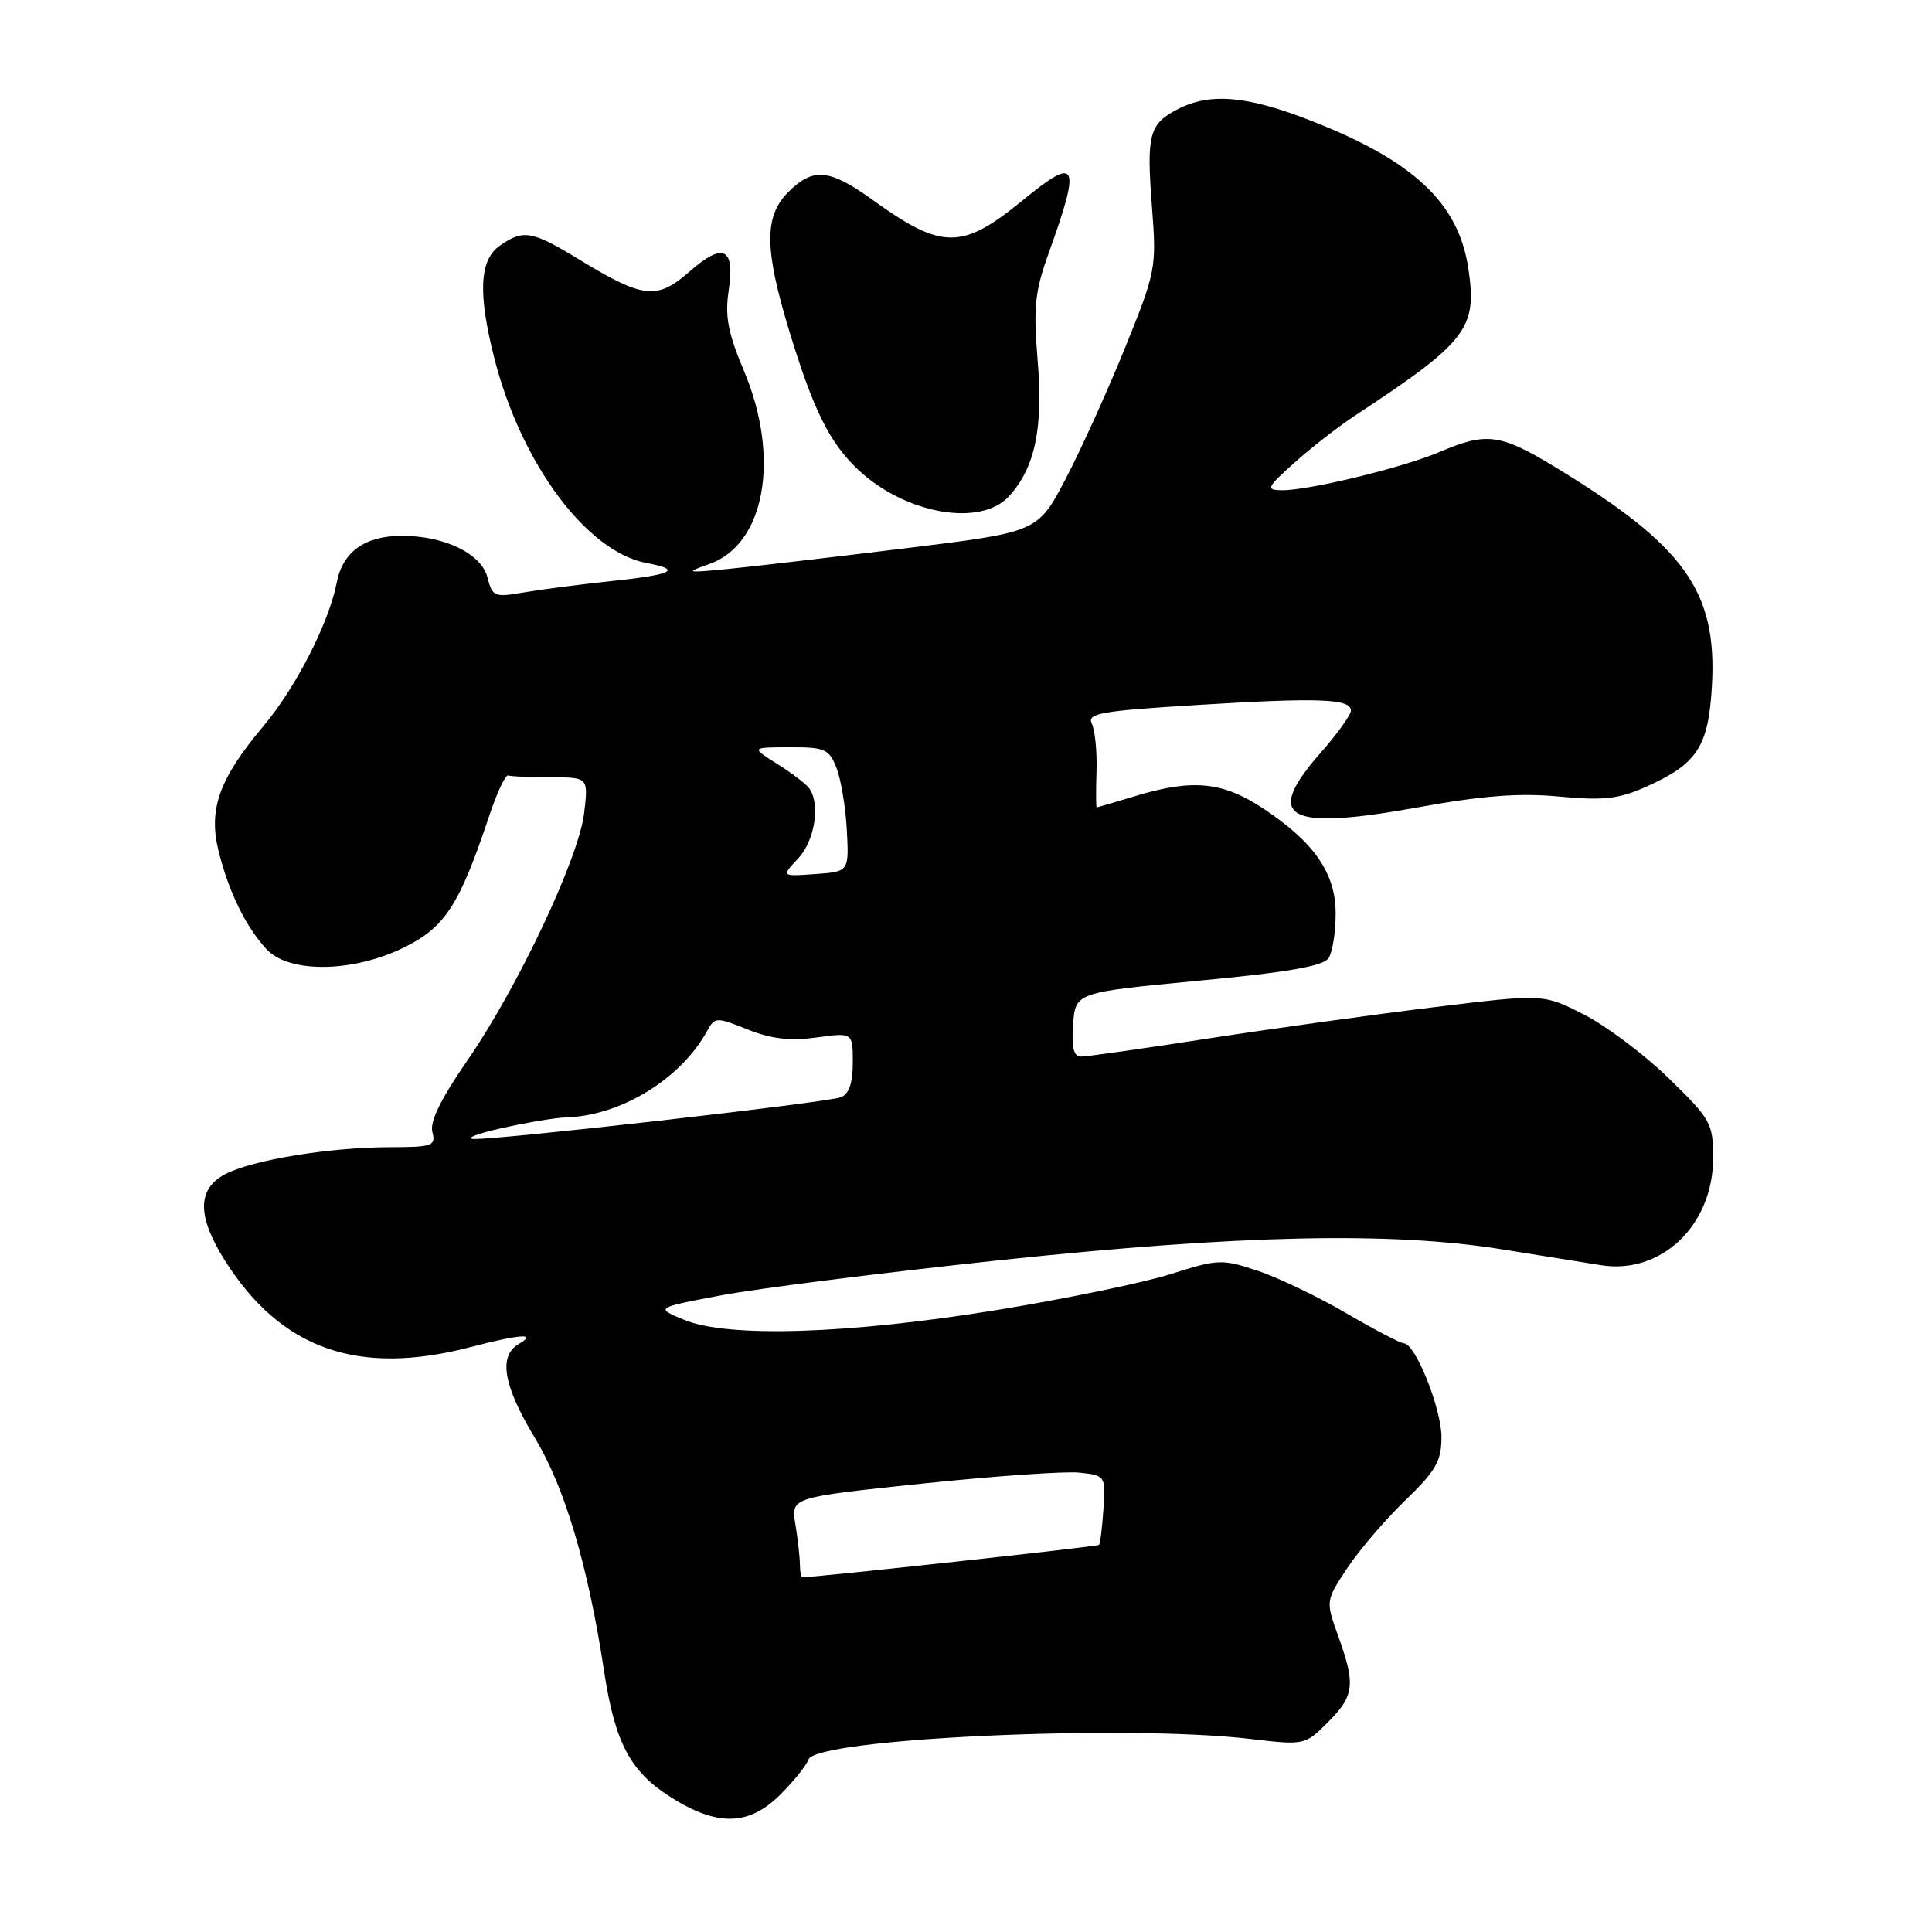 <?xml version="1.0" encoding="UTF-8" standalone="no"?>
<!DOCTYPE svg PUBLIC "-//W3C//DTD SVG 1.1//EN" "http://www.w3.org/Graphics/SVG/1.1/DTD/svg11.dtd" >
<svg xmlns="http://www.w3.org/2000/svg" xmlns:xlink="http://www.w3.org/1999/xlink" version="1.1" viewBox="0 0 256 256">
 <g >
 <path fill="currentColor"
d=" M 103.44 237.75 C 105.22 235.96 106.88 233.89 107.12 233.15 C 108.04 230.37 148.99 228.46 165.70 230.42 C 172.86 231.26 172.91 231.25 175.95 228.21 C 179.46 224.69 179.64 223.25 177.33 216.81 C 175.65 212.13 175.65 212.13 178.50 207.81 C 180.07 205.44 183.52 201.40 186.17 198.84 C 190.27 194.89 191.00 193.61 191.00 190.41 C 191.00 186.64 187.53 178.00 186.02 178.00 C 185.58 178.00 182.15 176.20 178.39 174.01 C 174.63 171.81 169.33 169.28 166.62 168.37 C 161.91 166.81 161.39 166.83 155.10 168.83 C 151.47 169.98 141.07 172.12 132.00 173.60 C 112.39 176.78 96.43 177.28 90.66 174.89 C 86.81 173.29 86.81 173.29 95.66 171.62 C 100.52 170.71 117.10 168.62 132.50 166.98 C 164.24 163.62 184.31 163.18 199.00 165.54 C 204.22 166.38 210.12 167.32 212.11 167.64 C 220.11 168.93 227.00 162.36 227.00 153.43 C 227.00 148.85 226.69 148.30 221.11 142.87 C 217.88 139.72 212.81 135.92 209.86 134.42 C 204.50 131.69 204.50 131.69 190.00 133.46 C 182.03 134.43 168.55 136.30 160.07 137.61 C 151.58 138.93 144.01 140.00 143.26 140.00 C 142.26 140.00 141.97 138.84 142.19 135.75 C 142.50 131.50 142.50 131.50 158.82 129.95 C 170.69 128.83 175.38 128.01 176.05 126.95 C 176.56 126.15 176.98 123.52 176.98 121.09 C 177.00 115.74 174.18 111.63 167.37 107.12 C 162.01 103.57 158.01 103.18 150.41 105.49 C 147.71 106.31 145.42 106.98 145.32 106.99 C 145.22 107.00 145.21 104.86 145.29 102.25 C 145.38 99.64 145.10 96.79 144.68 95.91 C 144.00 94.52 145.72 94.21 158.71 93.41 C 174.78 92.42 179.00 92.58 179.00 94.16 C 179.00 94.73 177.20 97.24 175.00 99.74 C 167.35 108.43 170.41 110.14 188.00 106.96 C 196.49 105.42 201.36 105.05 206.62 105.55 C 212.51 106.10 214.49 105.87 218.12 104.25 C 224.91 101.21 226.38 98.95 226.84 90.87 C 227.55 78.28 223.21 72.27 205.83 61.75 C 198.79 57.49 196.91 57.25 190.80 59.87 C 185.90 61.97 173.31 65.02 169.80 64.96 C 167.70 64.92 167.85 64.60 171.50 61.33 C 173.70 59.35 177.30 56.55 179.50 55.10 C 194.44 45.26 195.76 43.54 194.56 35.56 C 193.26 26.90 187.34 21.33 173.78 16.02 C 165.26 12.68 160.35 12.25 156.07 14.46 C 152.26 16.43 151.90 17.80 152.64 27.43 C 153.26 35.50 153.17 35.96 149.07 46.10 C 146.75 51.82 143.20 59.65 141.18 63.50 C 137.50 70.50 137.50 70.50 120.05 72.64 C 110.45 73.82 99.88 75.05 96.55 75.38 C 90.87 75.93 90.71 75.89 94.00 74.73 C 101.37 72.14 103.43 60.65 98.58 49.15 C 96.47 44.14 96.04 41.91 96.55 38.52 C 97.41 32.81 95.84 32.05 91.35 36.00 C 87.07 39.76 85.23 39.56 76.85 34.45 C 70.47 30.56 69.36 30.36 66.22 32.56 C 63.52 34.45 63.31 38.88 65.52 47.54 C 69.08 61.46 77.75 73.11 85.66 74.60 C 90.49 75.50 89.21 76.14 80.79 77.02 C 76.78 77.45 71.65 78.11 69.39 78.50 C 65.51 79.17 65.23 79.06 64.60 76.54 C 63.80 73.37 58.95 71.00 53.25 71.00 C 48.34 71.00 45.39 73.12 44.61 77.23 C 43.60 82.49 39.19 91.13 34.89 96.23 C 29.03 103.20 27.58 107.26 28.97 112.81 C 30.34 118.25 32.53 122.73 35.29 125.75 C 38.27 129.01 46.82 128.89 53.64 125.49 C 59.02 122.81 60.90 119.87 64.86 108.00 C 65.87 104.97 66.99 102.61 67.35 102.75 C 67.71 102.89 70.24 103.00 72.98 103.00 C 77.96 103.00 77.96 103.00 77.40 107.75 C 76.69 113.74 68.58 130.89 61.88 140.59 C 58.43 145.57 56.93 148.64 57.29 149.99 C 57.77 151.84 57.33 152.00 51.66 152.01 C 43.71 152.02 33.51 153.68 29.87 155.57 C 26.10 157.52 26.09 161.17 29.83 167.07 C 37.27 178.80 47.44 182.38 62.34 178.50 C 68.98 176.77 71.25 176.62 68.75 178.08 C 66.01 179.68 66.67 183.57 70.89 190.56 C 74.86 197.13 77.92 207.48 80.05 221.46 C 81.48 230.91 83.50 234.73 88.87 238.13 C 95.06 242.06 99.26 241.95 103.44 237.75 Z  M 133.70 65.75 C 137.15 61.97 138.24 56.77 137.49 47.72 C 136.91 40.70 137.12 38.63 138.97 33.50 C 143.26 21.56 142.79 20.58 135.56 26.50 C 127.47 33.13 124.84 33.13 115.64 26.50 C 109.89 22.36 107.75 22.16 104.45 25.45 C 101.23 28.68 101.27 32.99 104.61 43.95 C 107.77 54.32 109.92 58.65 113.66 62.19 C 119.89 68.10 129.93 69.89 133.70 65.75 Z  M 105.99 207.25 C 105.98 206.29 105.71 203.90 105.39 201.95 C 104.80 198.41 104.80 198.41 122.15 196.59 C 131.69 195.59 141.07 194.93 143.00 195.13 C 146.47 195.50 146.50 195.53 146.21 199.96 C 146.05 202.41 145.78 204.55 145.62 204.71 C 145.40 204.93 108.08 209.00 106.29 209.00 C 106.13 209.00 106.00 208.21 105.99 207.25 Z  M 66.50 149.48 C 69.80 148.74 73.62 148.10 75.00 148.06 C 82.24 147.86 90.22 142.97 93.71 136.59 C 94.72 134.75 94.91 134.75 99.07 136.41 C 102.19 137.66 104.70 137.95 108.19 137.47 C 113.00 136.81 113.00 136.81 113.00 140.80 C 113.00 143.50 112.49 144.98 111.43 145.39 C 109.59 146.10 66.08 151.04 62.77 150.92 C 61.52 150.87 63.20 150.22 66.50 149.48 Z  M 105.76 113.75 C 107.96 111.41 108.73 106.57 107.23 104.46 C 106.83 103.89 104.92 102.44 103.00 101.23 C 99.50 99.03 99.50 99.03 104.63 99.02 C 109.30 99.00 109.85 99.24 110.84 101.75 C 111.43 103.26 112.05 106.97 112.21 110.00 C 112.50 115.50 112.50 115.50 108.01 115.82 C 103.52 116.14 103.52 116.14 105.76 113.75 Z "/>
</g>
</svg>